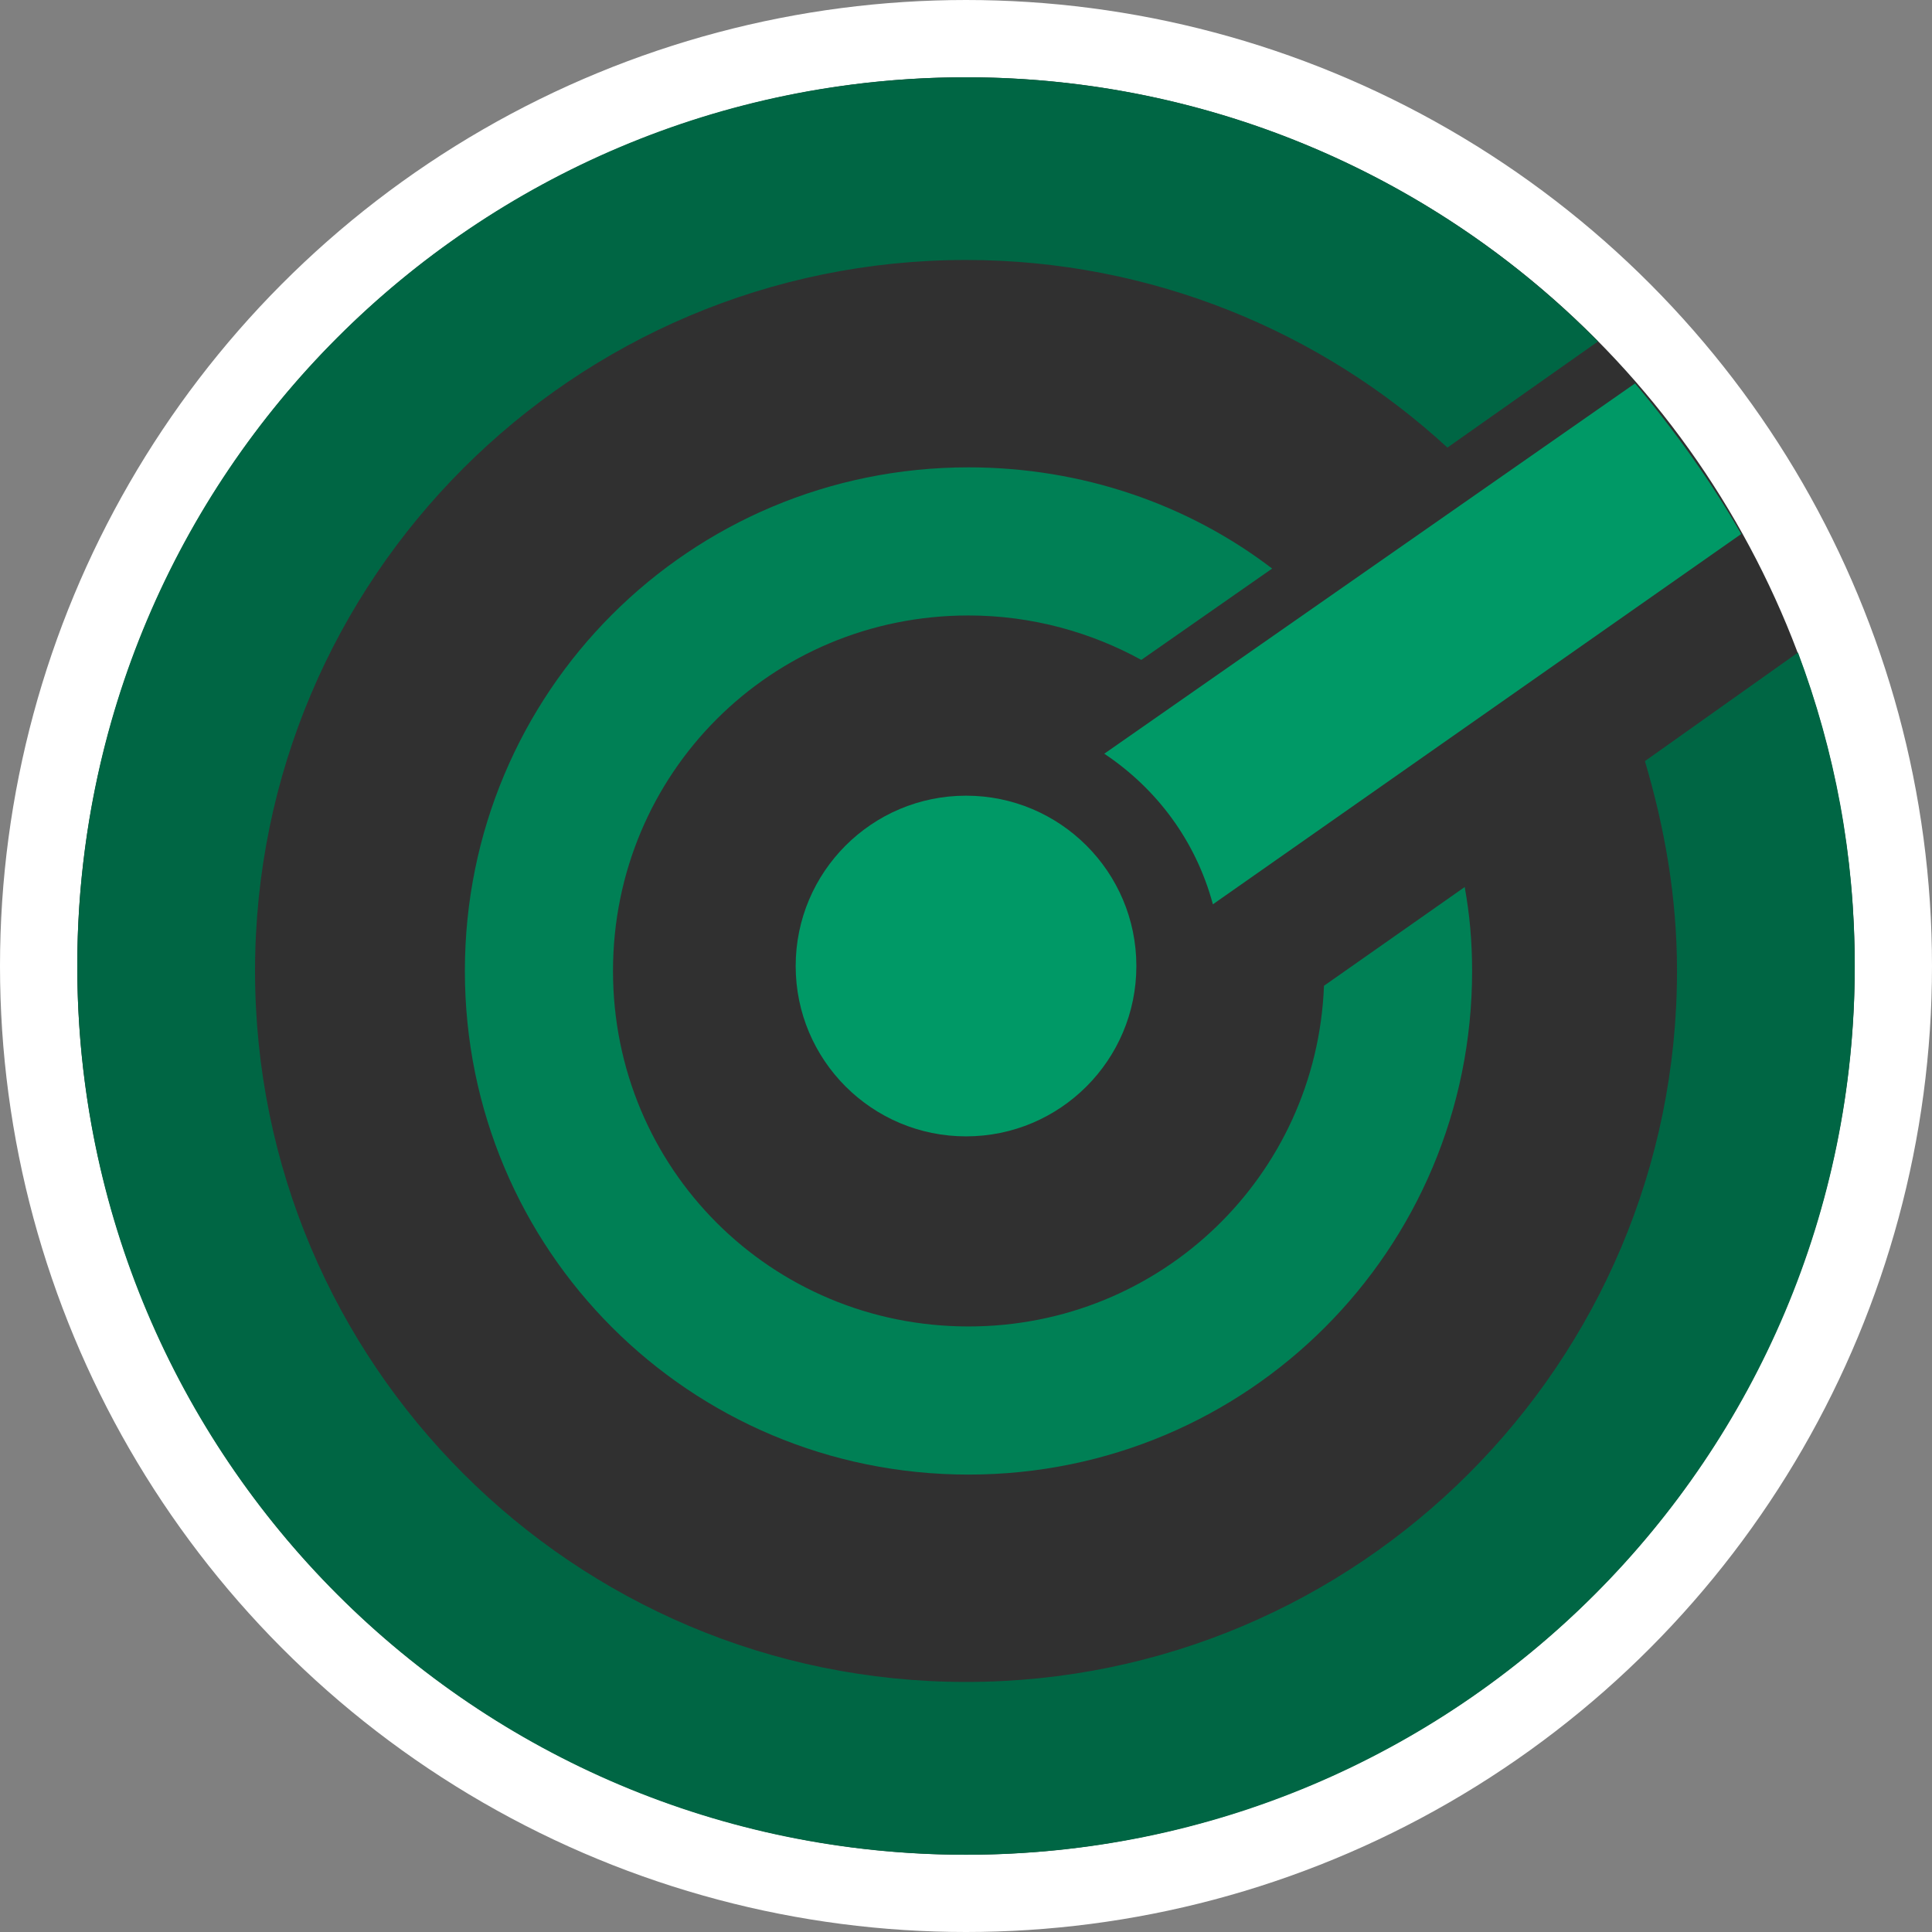 <?xml version="1.0" encoding="UTF-8" standalone="no"?>
<!-- Created with Inkscape (http://www.inkscape.org/) -->

<svg
   xmlns:dc="http://purl.org/dc/elements/1.1/"
   xmlns:cc="http://creativecommons.org/ns#"
   xmlns:rdf="http://www.w3.org/1999/02/22-rdf-syntax-ns#"
   xmlns:svg="http://www.w3.org/2000/svg"
   xmlns="http://www.w3.org/2000/svg"
   xmlns:sodipodi="http://sodipodi.sourceforge.net/DTD/sodipodi-0.dtd"
   xmlns:inkscape="http://www.inkscape.org/namespaces/inkscape"
   width="500"
   height="500"
   viewBox="0 0 500 500"
   version="1.1"
   id="svg8"
   sodipodi:docname="ic_intro_signals.svg"
   inkscape:version="0.92.1 r15371">
  <rect x="0" y="0" width="500" height="500" fill="#808080" stroke="none"/>
  <sodipodi:namedview
     id="base"
     pagecolor="#ffffff"
     bordercolor="#666666"
     borderopacity="1.0"
     inkscape:pageopacity="0"
     inkscape:pageshadow="2"
     inkscape:zoom="1"
     inkscape:cx="231.5"
     inkscape:cy="183.54534"
     inkscape:document-units="px"
     inkscape:current-layer="layer1"
     showgrid="false"
     units="px"
     inkscape:pagecheckerboard="true"
     showborder="true"
     borderlayer="false"
     showguides="false"
     inkscape:window-width="1920"
     inkscape:window-height="1017"
     inkscape:window-x="-8"
     inkscape:window-y="-8"
     inkscape:window-maximized="1"
     inkscape:snap-page="false"
     inkscape:snap-bbox="false"
     inkscape:snap-bbox-midpoints="true"
     inkscape:snap-nodes="false"
     inkscape:snap-object-midpoints="true" />
  <defs
     id="defs2">
    <linearGradient
       id="linearGradient27934">
      <stop
         id="stop27930"
         offset="0"
         style="stop-color:#000000;stop-opacity:1;" />
      <stop
         id="stop27932"
         offset="1"
         style="stop-color:#000000;stop-opacity:0" />
    </linearGradient>
    <linearGradient
       id="linearGradient8964">
      <stop
         style="stop-color:#000000;stop-opacity:1;"
         offset="0"
         id="stop8960" />
      <stop
         style="stop-color:#000000;stop-opacity:0"
         offset="1"
         id="stop8962" />
    </linearGradient>
  </defs>
  <g
     transform="translate(0,-1186.764)"
     id="layer1"
     inkscape:groupmode="layer"
     inkscape:label="Layer 1">
    <circle
       r="240"
       style="fill:#303030;fill-opacity:1;stroke:#ffffff;stroke-width:20;stroke-linejoin:round;stroke-miterlimit:4;stroke-dasharray:none;stroke-opacity:1;paint-order:normal;image-rendering:optimizeQuality"
       transform="scale(-1)"
       cy="-1436.764"
       cx="-250"
       id="path3987"
       inkscape:label="background" />
    <g
       style="stroke-width:0.157"
       transform="matrix(6.389,0,0,6.389,-95,1091.764)"
       id="g33628"
       inkscape:label="Signals logo">
      <circle
         style="fill:#009966;stroke-width:0.157"
         class="st0"
         cx="54"
         cy="54"
         r="6.9"
         id="circle33620" />
      <path
         style="fill:#008055;stroke-width:0.157"
         inkscape:connector-curvature="0"
         class="st1"
         d="m 68.5,54.8 c -0.3,7.7 -6.6,13.8 -14.4,13.8 -8,0 -14.4,-6.4 -14.4,-14.4 0,-8 6.4,-14.4 14.4,-14.4 2.6,0 5,0.7 7,1.8 l 5.3,-3.7 C 63,35.3 58.7,33.8 54.1,33.8 c -11.3,0 -20.4,9.1 -20.4,20.4 0,11.3 9.1,20.4 20.4,20.4 11.3,0 20.4,-9.1 20.4,-20.4 0,-1.2 -0.1,-2.3 -0.3,-3.4 z"
         id="path33622" />
      <path
         style="fill:#006644;stroke-width:0.157"
         inkscape:connector-curvature="0"
         class="st2"
         d="m 81.5,45.7 c 0.8,2.7 1.3,5.5 1.3,8.5 C 82.8,70.1 69.9,83 54,83 38.1,83 25.2,70.1 25.2,54.2 25.2,38.3 38.1,25.4 54,25.4 c 7.5,0 14.4,2.9 19.5,7.6 l 6.1,-4.3 C 73.1,22.1 64,18 54,18 34.1,18 18,34.1 18,54 18,73.9 34.1,90 54,90 73.9,90 90,73.9 90,54 90,49.5 89.2,45.3 87.7,41.3 Z"
         id="path33624" />
      <path
         style="fill:#009966;stroke-width:0.157"
         inkscape:connector-curvature="0"
         class="st0"
         d="m 81.1,30.4 -21.5,15 c 2.1,1.4 3.7,3.5 4.4,6.1 l 21.4,-15 c -1.2,-2.1 -2.7,-4.2 -4.3,-6.1 z"
         id="path33626" />
    </g>
  </g>
  <style
     id="style29992"
     type="text/css">
	.st0{fill:#009966;}
	.st1{fill:#008055;}
	.st2{fill:#006644;}
</style>
  <style
     id="style30075"
     type="text/css">
	.st0{fill:#009966;}
	.st1{fill:#008055;}
	.st2{fill:#006644;}
</style>
</svg>
